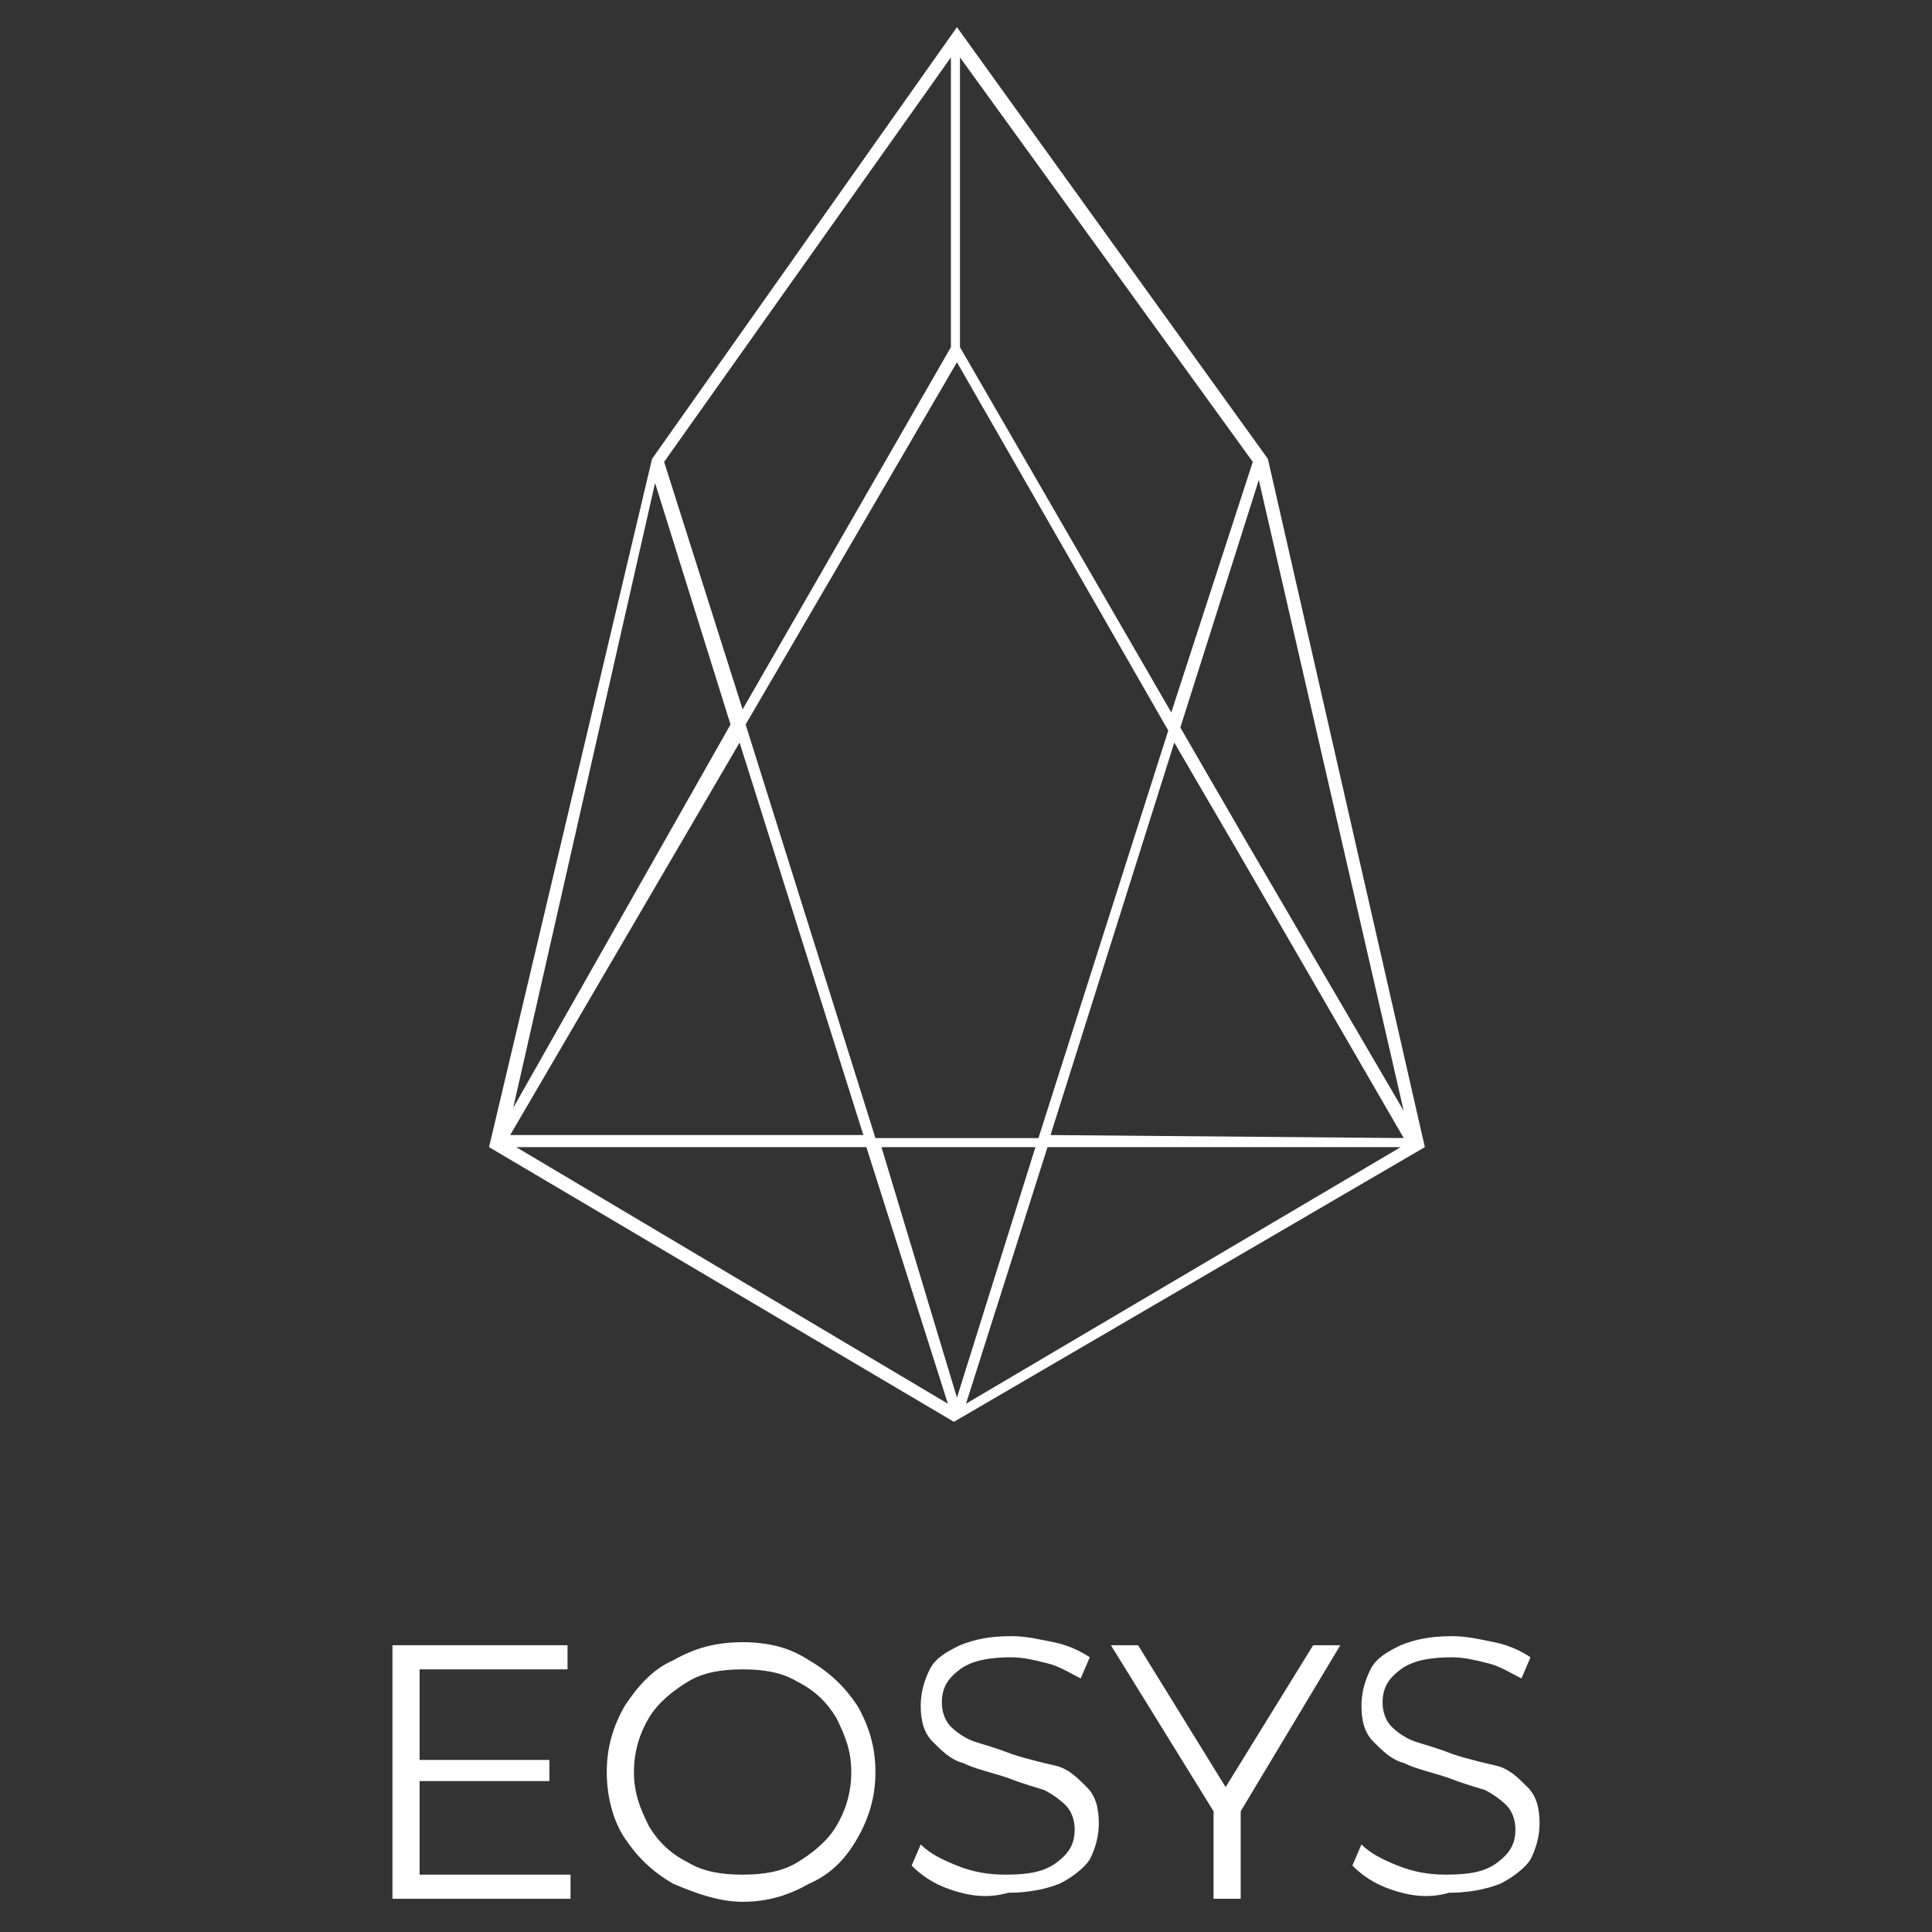 <?xml version="1.0" encoding="utf-8"?>
<!-- Generator: Adobe Illustrator 22.0.1, SVG Export Plug-In . SVG Version: 6.00 Build 0)  -->
<svg version="1.1" id="레이어_1" xmlns="http://www.w3.org/2000/svg" xmlns:xlink="http://www.w3.org/1999/xlink" x="0px"
	 y="0px" viewBox="0 0 64 64" style="enable-background:new 0 0 64 64;" xml:space="preserve">
<rect x="0" y="0" width="64" height="64" fill="#333333" stroke="none"/>
<style type="text/css">
	.st0{fill:#FFFFFF;}
	.st1{enable-background:new    ;}
</style>
<title>logo</title>
<desc>Created with Sketch.</desc>
<g id="Symbols">
	<g id="logo">
		<g id="Group-5">
			<path id="Shape" class="st0" d="M31.7,0.9L21.6,15.2L16.2,38l15.4,9.1L47.2,38l-5.2-22.8L31.7,0.9z M41.5,15.3l-2.7,8.3l-7-12.1
				V1.9L41.5,15.3z M31.7,12l7,12.2l-4.3,13.5H29L24.7,24L31.7,12z M31.5,1.9v9.6l-6.9,12L22,15.3L31.5,1.9z M21.7,16l2.5,8L17,36.7
				L21.7,16z M24.5,24.6l4.1,13H16.9L24.5,24.6z M17.1,38h11.6l2.7,8.5L17.1,38z M29.2,38h5.1l-2.6,8.3L29.2,38z M32,46.5l2.7-8.5
				l11.7,0L32,46.5z M34.8,37.6l4.1-13l2.1,3.6l5.5,9.5L34.8,37.6z M41.3,27.9l-2.2-3.8l2.6-8.2l4.8,20.9L41.3,27.9z"/>
			<g class="st1">
				<path class="st0" d="M18.9,62.1v0.8H13v-8.4h5.8v0.8h-4.9v3h4.3V59h-4.3v3.1H18.9z"/>
				<path class="st0" d="M22.3,62.4c-0.7-0.4-1.2-0.9-1.6-1.5c-0.4-0.6-0.6-1.4-0.6-2.2s0.2-1.5,0.6-2.2c0.4-0.6,0.9-1.2,1.6-1.5
					c0.7-0.4,1.4-0.6,2.3-0.6s1.6,0.2,2.2,0.6c0.7,0.4,1.2,0.9,1.6,1.5c0.4,0.7,0.6,1.4,0.6,2.2s-0.2,1.5-0.6,2.2
					c-0.4,0.7-0.9,1.2-1.6,1.5c-0.7,0.4-1.4,0.6-2.2,0.6S23,62.7,22.3,62.4z M26.4,61.7c0.5-0.3,1-0.7,1.3-1.2
					c0.3-0.5,0.5-1.1,0.5-1.8c0-0.7-0.2-1.2-0.5-1.8c-0.3-0.5-0.7-0.9-1.3-1.2c-0.5-0.3-1.1-0.4-1.8-0.4c-0.7,0-1.3,0.1-1.8,0.4
					c-0.5,0.3-1,0.7-1.3,1.2c-0.3,0.5-0.5,1.1-0.5,1.8c0,0.7,0.2,1.2,0.5,1.8c0.3,0.5,0.7,0.9,1.3,1.2c0.5,0.3,1.1,0.4,1.8,0.4
					C25.3,62.1,25.9,62,26.4,61.7z"/>
				<path class="st0" d="M31.5,62.6c-0.6-0.2-1-0.5-1.3-0.8l0.3-0.7c0.3,0.3,0.7,0.5,1.2,0.7c0.5,0.2,1,0.3,1.6,0.3
					c0.8,0,1.3-0.1,1.7-0.4c0.4-0.3,0.6-0.6,0.6-1.1c0-0.3-0.1-0.6-0.3-0.8c-0.2-0.2-0.5-0.4-0.7-0.5c-0.3-0.1-0.7-0.2-1.2-0.4
					c-0.6-0.2-1.1-0.3-1.5-0.5c-0.4-0.1-0.7-0.4-1-0.7c-0.3-0.3-0.4-0.7-0.4-1.2c0-0.4,0.1-0.8,0.3-1.2s0.6-0.6,1-0.8
					c0.5-0.2,1-0.3,1.7-0.3c0.5,0,0.9,0.1,1.4,0.2c0.5,0.1,0.9,0.3,1.2,0.5l-0.3,0.7c-0.4-0.2-0.7-0.4-1.1-0.5
					c-0.4-0.1-0.8-0.2-1.2-0.2c-0.7,0-1.3,0.1-1.7,0.4c-0.4,0.3-0.6,0.6-0.6,1.1c0,0.3,0.1,0.6,0.3,0.8c0.2,0.2,0.5,0.4,0.8,0.5
					c0.3,0.1,0.7,0.2,1.2,0.4c0.6,0.2,1.1,0.3,1.5,0.4c0.4,0.1,0.7,0.4,1,0.7c0.3,0.3,0.4,0.7,0.4,1.2c0,0.4-0.1,0.8-0.3,1.2
					c-0.2,0.3-0.6,0.6-1,0.8c-0.5,0.2-1.1,0.3-1.7,0.3C32.7,62.9,32.1,62.8,31.5,62.6z"/>
				<path class="st0" d="M41.1,60v2.9h-0.9V60l-3.4-5.5h0.9l2.9,4.7l2.9-4.7h0.9L41.1,60z"/>
				<path class="st0" d="M46.1,62.6c-0.6-0.2-1-0.5-1.3-0.8l0.3-0.7c0.3,0.3,0.7,0.5,1.2,0.7c0.5,0.2,1,0.3,1.6,0.3
					c0.8,0,1.3-0.1,1.7-0.4c0.4-0.3,0.6-0.6,0.6-1.1c0-0.3-0.1-0.6-0.3-0.8c-0.2-0.2-0.5-0.4-0.7-0.5c-0.3-0.1-0.7-0.2-1.2-0.4
					c-0.6-0.2-1.1-0.3-1.5-0.5c-0.4-0.1-0.7-0.4-1-0.7c-0.3-0.3-0.4-0.7-0.4-1.2c0-0.4,0.1-0.8,0.3-1.2s0.6-0.6,1-0.8
					c0.5-0.2,1-0.3,1.7-0.3c0.5,0,0.9,0.1,1.4,0.2c0.5,0.1,0.9,0.3,1.2,0.5l-0.3,0.7c-0.4-0.2-0.7-0.4-1.1-0.5
					c-0.4-0.1-0.8-0.2-1.2-0.2c-0.7,0-1.3,0.1-1.7,0.4c-0.4,0.3-0.6,0.6-0.6,1.1c0,0.3,0.1,0.6,0.3,0.8s0.5,0.4,0.8,0.5
					c0.3,0.1,0.7,0.2,1.2,0.4c0.6,0.2,1.1,0.3,1.5,0.4c0.4,0.1,0.7,0.4,1,0.7c0.3,0.3,0.4,0.7,0.4,1.2c0,0.4-0.1,0.8-0.3,1.2
					c-0.2,0.3-0.6,0.6-1,0.8c-0.5,0.2-1.1,0.3-1.7,0.3C47.3,62.9,46.7,62.8,46.1,62.6z"/>
			</g>
		</g>
	</g>
</g>
</svg>
